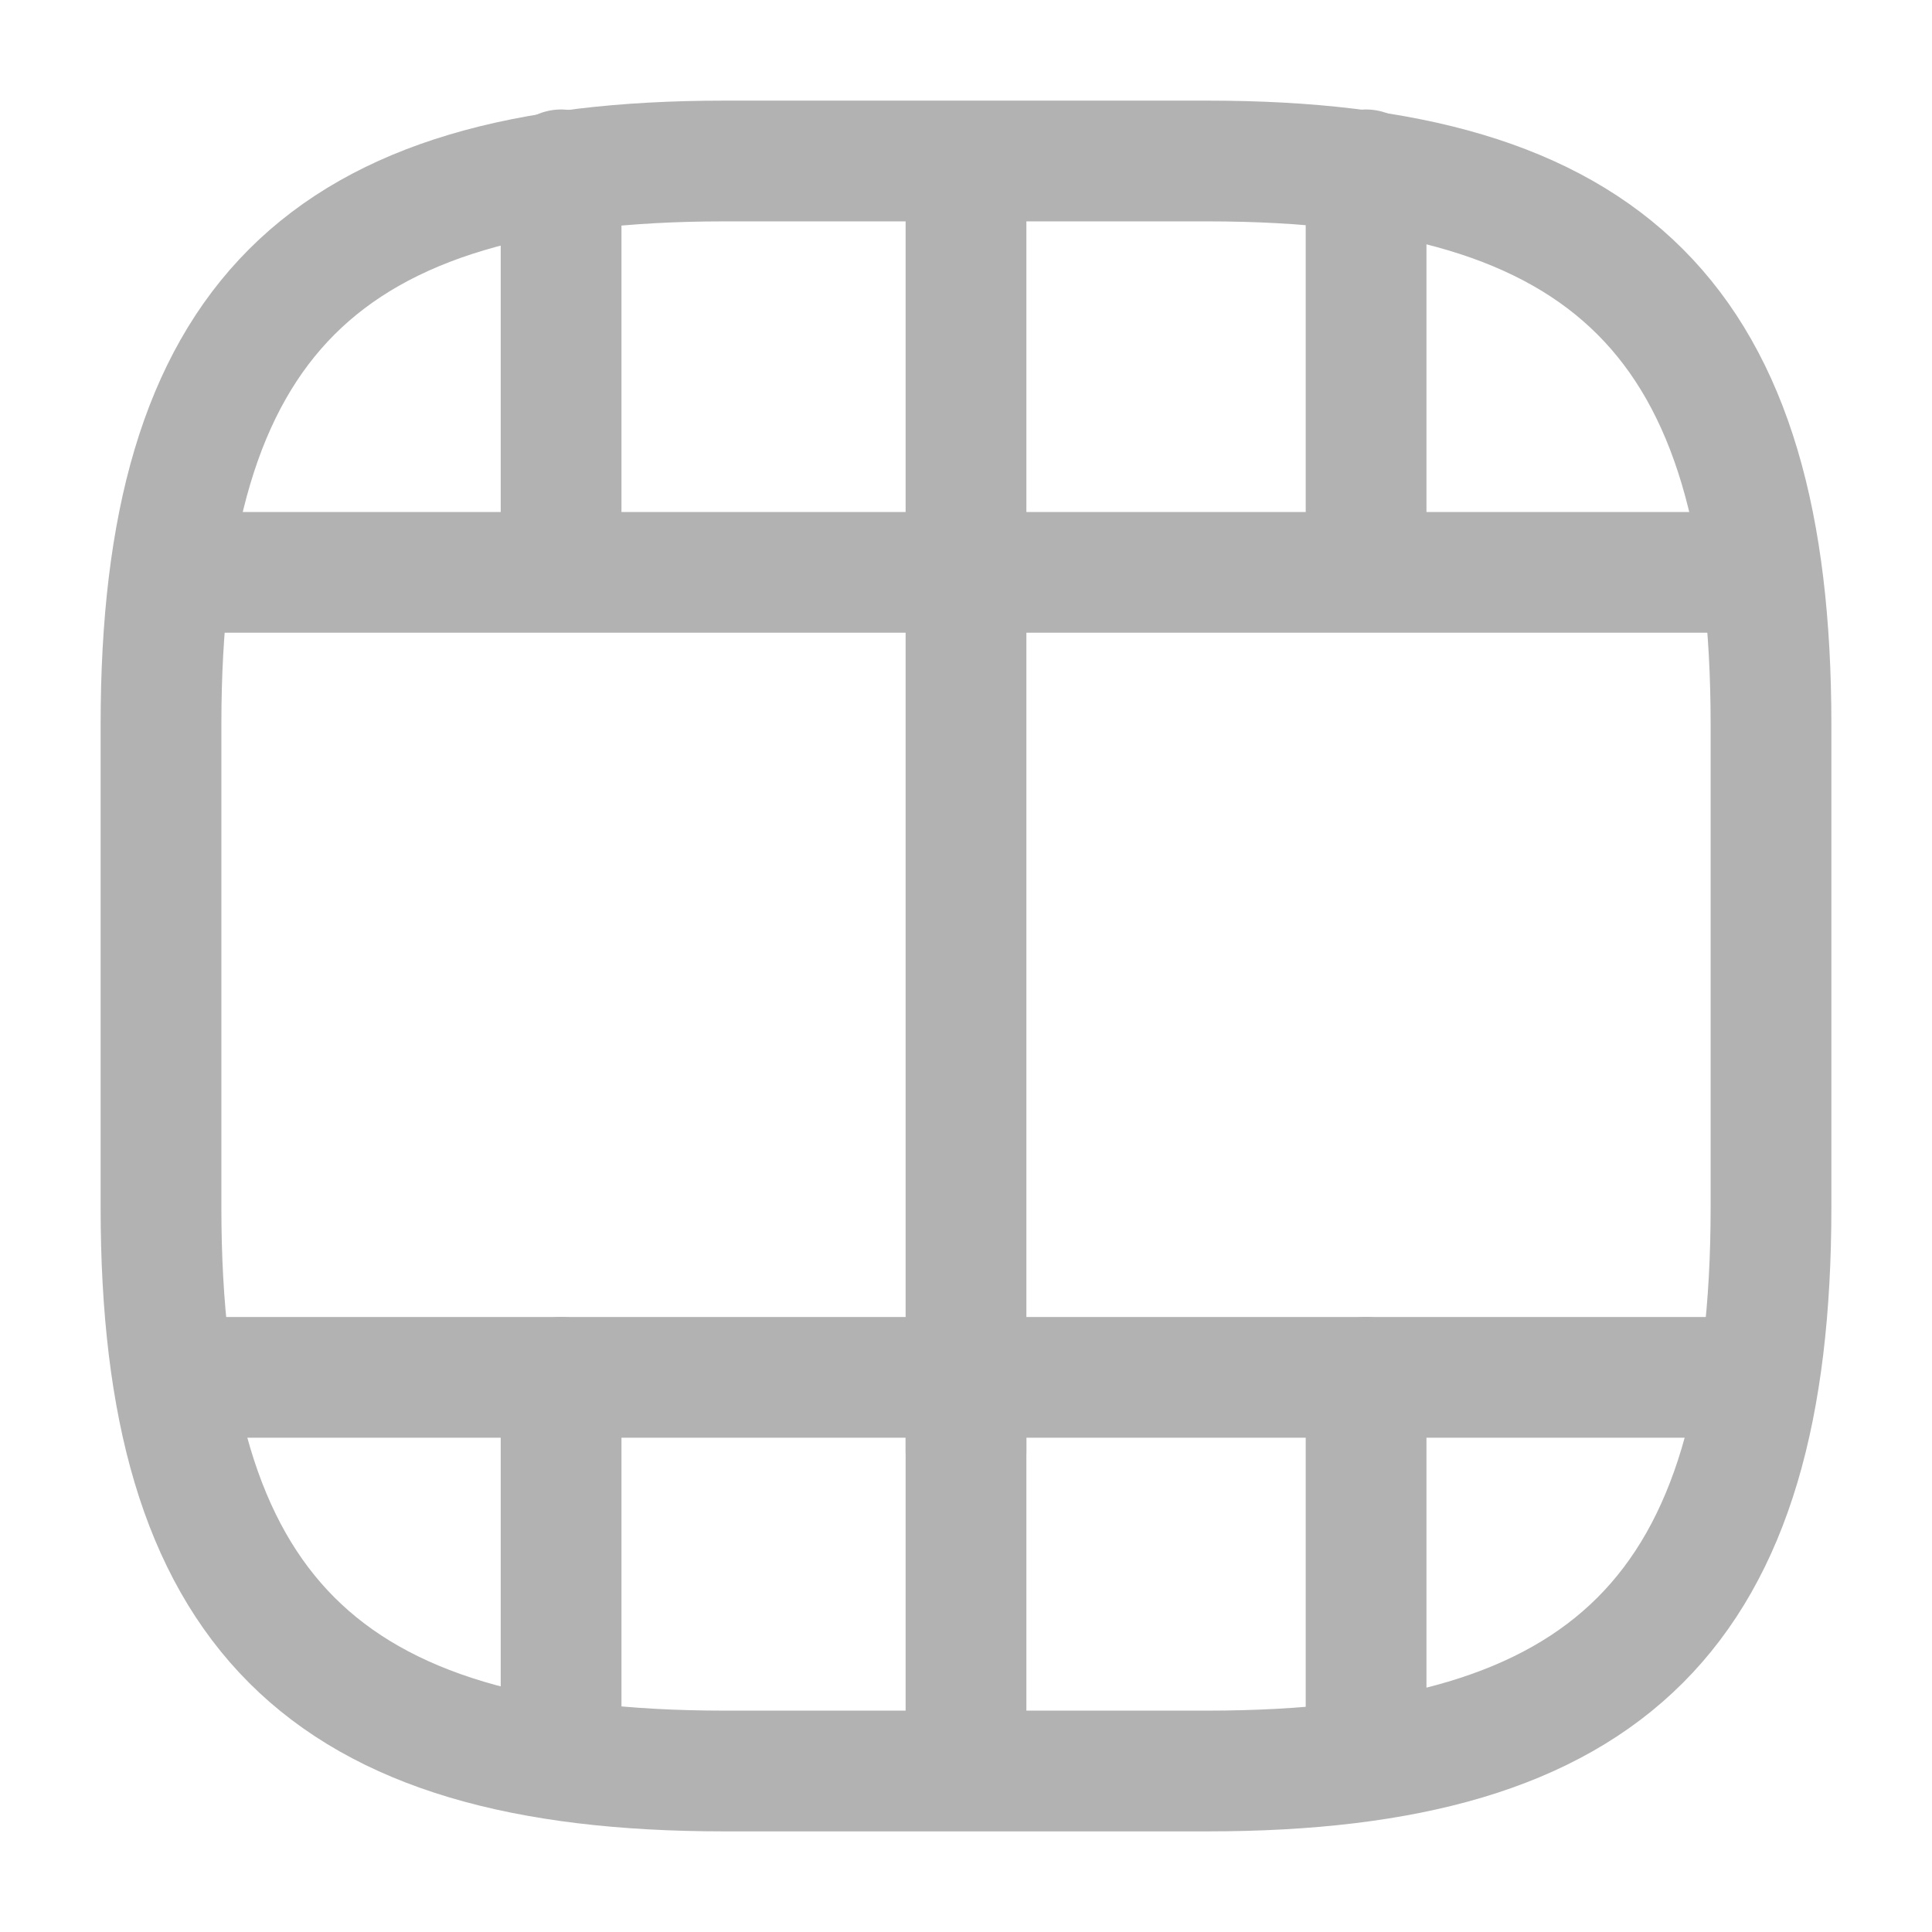 <svg xmlns="http://www.w3.org/2000/svg" width="24" height="24" viewBox="0 0 24 24">
  <g id="vuesax_linear_video-horizontal" data-name="vuesax/linear/video-horizontal" transform="translate(-172 -384)">
    <g id="video-horizontal">
      <path id="Vector" d="M20,13V7c0-5-2-7-7-7H7C2,0,0,2,0,7v6c0,5,2,7,7,7h6C18,20,20,18,20,13Z" transform="translate(174 386)" fill="none" stroke="#b2b2b2" stroke-linecap="round" stroke-linejoin="round" stroke-width="1.5"/>
      <path id="Vector-2" data-name="Vector" d="M0,0H18.96" transform="translate(174.52 401.11)" fill="none" stroke="#b2b2b2" stroke-linecap="round" stroke-linejoin="round" stroke-width="1.5"/>
      <path id="Vector-3" data-name="Vector" d="M0,0H18.96" transform="translate(174.52 391.11)" fill="none" stroke="#b2b2b2" stroke-linecap="round" stroke-linejoin="round" stroke-width="1.5"/>
      <path id="Vector-4" data-name="Vector" d="M0,0V4.35" transform="translate(178.97 401.11)" fill="none" stroke="#b2b2b2" stroke-linecap="round" stroke-linejoin="round" stroke-width="1.5"/>
      <path id="Vector-5" data-name="Vector" d="M0,0V4.86" transform="translate(184 401.11)" fill="none" stroke="#b2b2b2" stroke-linecap="round" stroke-linejoin="round" stroke-width="1.5"/>
      <path id="Vector-6" data-name="Vector" d="M0,0V4.41" transform="translate(188.97 401.11)" fill="none" stroke="#b2b2b2" stroke-linecap="round" stroke-linejoin="round" stroke-width="1.5"/>
      <path id="Vector-7" data-name="Vector" d="M0,0V4.35" transform="translate(178.97 386.11)" fill="none" stroke="#b2b2b2" stroke-linecap="round" stroke-linejoin="round" stroke-width="1.5"/>
      <path id="Vector-8" data-name="Vector" d="M0,0V4.86" transform="translate(184 386.11)" fill="none" stroke="#b2b2b2" stroke-linecap="round" stroke-linejoin="round" stroke-width="1.5"/>
      <path id="Vector-9" data-name="Vector" d="M0,0V11" transform="translate(184 391.03)" fill="none" stroke="#b2b2b2" stroke-linecap="round" stroke-linejoin="round" stroke-width="1.5"/>
      <path id="Vector-10" data-name="Vector" d="M0,0V4.41" transform="translate(188.97 386.11)" fill="none" stroke="#b2b2b2" stroke-linecap="round" stroke-linejoin="round" stroke-width="1.5"/>
      <path id="Vector-11" data-name="Vector" d="M0,0H24V24H0Z" transform="translate(172 384)" fill="none" opacity="0"/>
    </g>
  </g>
</svg>
